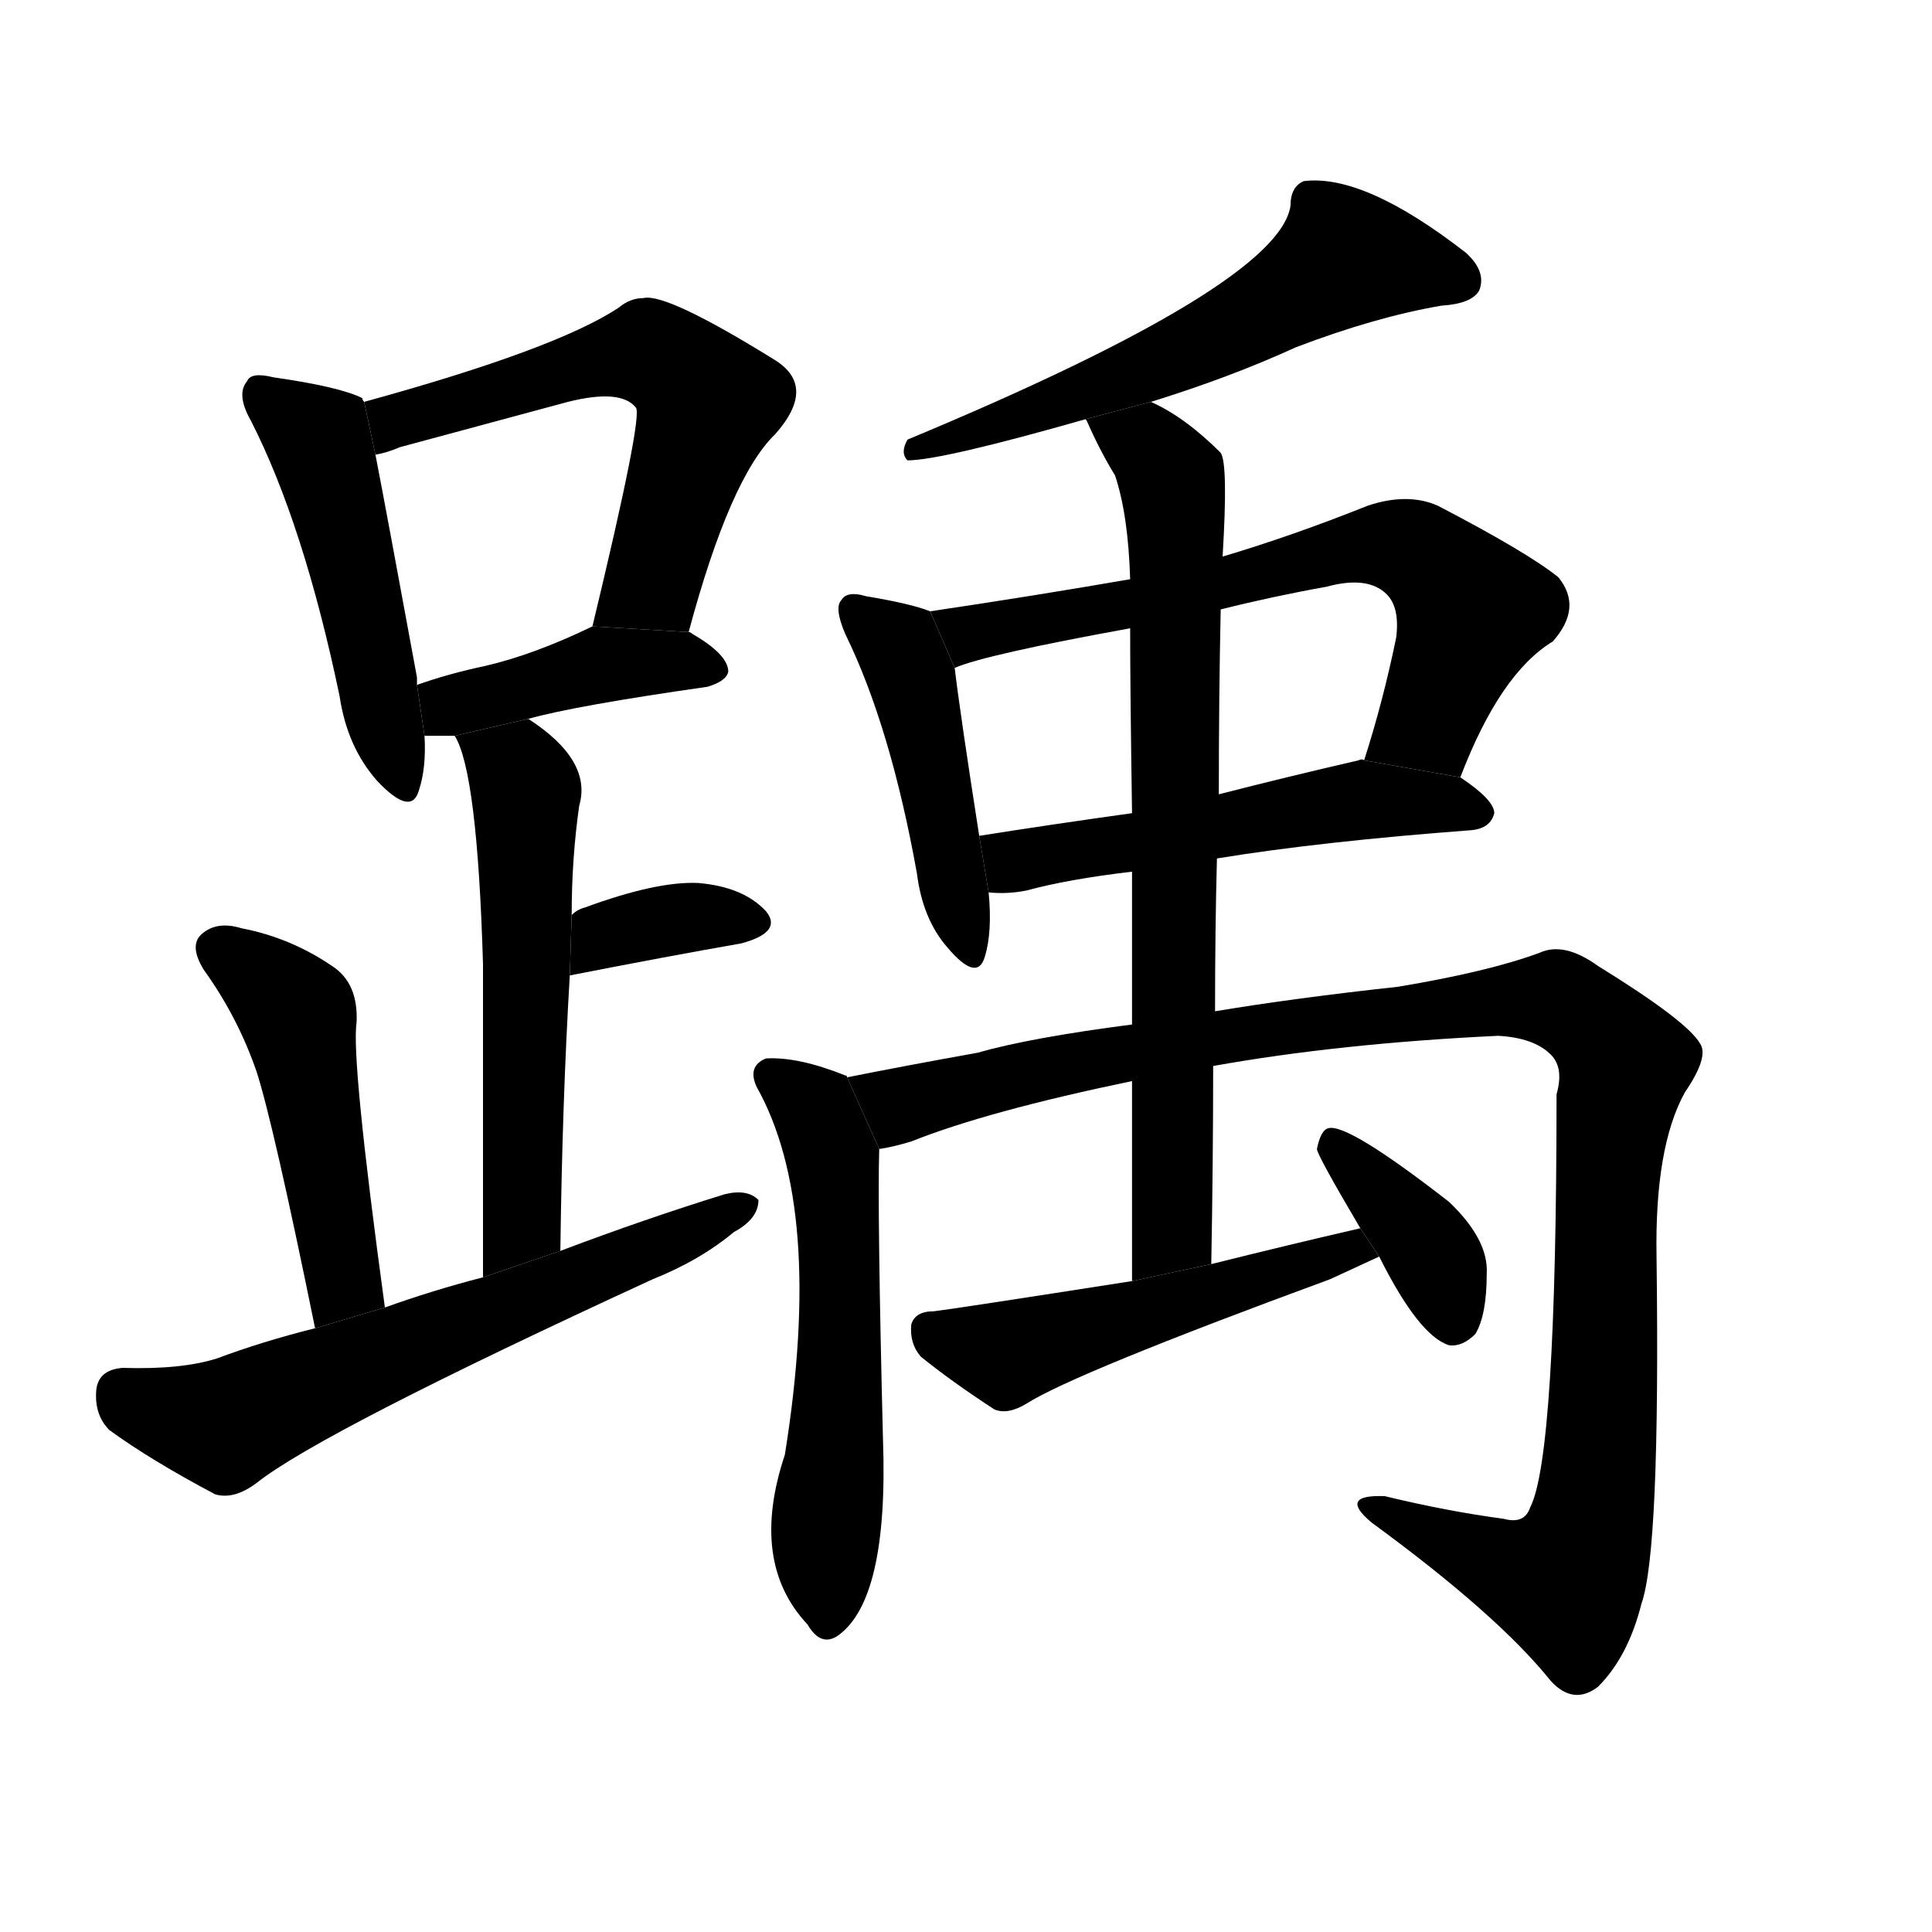 <svg version="1.1" viewBox="0 0 1024 1024" xmlns="http://www.w3.org/2000/svg">
  <g stroke="black" stroke-dasharray="1,1" stroke-width="1" transform="scale(4, 4)">
  </g>
  <g transform="scale(1, -1) translate(0, -900)">
    <style type="text/css">
      
        @keyframes keyframes0 {
          from {
            stroke: blue;
            stroke-dashoffset: 479;
            stroke-width: 128;
          }
          61% {
            animation-timing-function: step-end;
            stroke: blue;
            stroke-dashoffset: 0;
            stroke-width: 128;
          }
          to {
            stroke: black;
            stroke-width: 1024;
          }
        }
        #make-me-a-hanzi-animation-0 {
          animation: keyframes0 0.64s both;
          animation-delay: 0s;
          animation-timing-function: linear;
        }
      
        @keyframes keyframes1 {
          from {
            stroke: blue;
            stroke-dashoffset: 576;
            stroke-width: 128;
          }
          65% {
            animation-timing-function: step-end;
            stroke: blue;
            stroke-dashoffset: 0;
            stroke-width: 128;
          }
          to {
            stroke: black;
            stroke-width: 1024;
          }
        }
        #make-me-a-hanzi-animation-1 {
          animation: keyframes1 0.719s both;
          animation-delay: 0.64s;
          animation-timing-function: linear;
        }
      
        @keyframes keyframes2 {
          from {
            stroke: blue;
            stroke-dashoffset: 411;
            stroke-width: 128;
          }
          57% {
            animation-timing-function: step-end;
            stroke: blue;
            stroke-dashoffset: 0;
            stroke-width: 128;
          }
          to {
            stroke: black;
            stroke-width: 1024;
          }
        }
        #make-me-a-hanzi-animation-2 {
          animation: keyframes2 0.584s both;
          animation-delay: 1.359s;
          animation-timing-function: linear;
        }
      
        @keyframes keyframes3 {
          from {
            stroke: blue;
            stroke-dashoffset: 553;
            stroke-width: 128;
          }
          64% {
            animation-timing-function: step-end;
            stroke: blue;
            stroke-dashoffset: 0;
            stroke-width: 128;
          }
          to {
            stroke: black;
            stroke-width: 1024;
          }
        }
        #make-me-a-hanzi-animation-3 {
          animation: keyframes3 0.7s both;
          animation-delay: 1.943s;
          animation-timing-function: linear;
        }
      
        @keyframes keyframes4 {
          from {
            stroke: blue;
            stroke-dashoffset: 353;
            stroke-width: 128;
          }
          53% {
            animation-timing-function: step-end;
            stroke: blue;
            stroke-dashoffset: 0;
            stroke-width: 128;
          }
          to {
            stroke: black;
            stroke-width: 1024;
          }
        }
        #make-me-a-hanzi-animation-4 {
          animation: keyframes4 0.537s both;
          animation-delay: 2.643s;
          animation-timing-function: linear;
        }
      
        @keyframes keyframes5 {
          from {
            stroke: blue;
            stroke-dashoffset: 470;
            stroke-width: 128;
          }
          60% {
            animation-timing-function: step-end;
            stroke: blue;
            stroke-dashoffset: 0;
            stroke-width: 128;
          }
          to {
            stroke: black;
            stroke-width: 1024;
          }
        }
        #make-me-a-hanzi-animation-5 {
          animation: keyframes5 0.632s both;
          animation-delay: 3.18s;
          animation-timing-function: linear;
        }
      
        @keyframes keyframes6 {
          from {
            stroke: blue;
            stroke-dashoffset: 614;
            stroke-width: 128;
          }
          67% {
            animation-timing-function: step-end;
            stroke: blue;
            stroke-dashoffset: 0;
            stroke-width: 128;
          }
          to {
            stroke: black;
            stroke-width: 1024;
          }
        }
        #make-me-a-hanzi-animation-6 {
          animation: keyframes6 0.75s both;
          animation-delay: 3.813s;
          animation-timing-function: linear;
        }
      
        @keyframes keyframes7 {
          from {
            stroke: blue;
            stroke-dashoffset: 573;
            stroke-width: 128;
          }
          65% {
            animation-timing-function: step-end;
            stroke: blue;
            stroke-dashoffset: 0;
            stroke-width: 128;
          }
          to {
            stroke: black;
            stroke-width: 1024;
          }
        }
        #make-me-a-hanzi-animation-7 {
          animation: keyframes7 0.716s both;
          animation-delay: 4.562s;
          animation-timing-function: linear;
        }
      
        @keyframes keyframes8 {
          from {
            stroke: blue;
            stroke-dashoffset: 451;
            stroke-width: 128;
          }
          59% {
            animation-timing-function: step-end;
            stroke: blue;
            stroke-dashoffset: 0;
            stroke-width: 128;
          }
          to {
            stroke: black;
            stroke-width: 1024;
          }
        }
        #make-me-a-hanzi-animation-8 {
          animation: keyframes8 0.617s both;
          animation-delay: 5.279s;
          animation-timing-function: linear;
        }
      
        @keyframes keyframes9 {
          from {
            stroke: blue;
            stroke-dashoffset: 652;
            stroke-width: 128;
          }
          68% {
            animation-timing-function: step-end;
            stroke: blue;
            stroke-dashoffset: 0;
            stroke-width: 128;
          }
          to {
            stroke: black;
            stroke-width: 1024;
          }
        }
        #make-me-a-hanzi-animation-9 {
          animation: keyframes9 0.781s both;
          animation-delay: 5.896s;
          animation-timing-function: linear;
        }
      
        @keyframes keyframes10 {
          from {
            stroke: blue;
            stroke-dashoffset: 516;
            stroke-width: 128;
          }
          63% {
            animation-timing-function: step-end;
            stroke: blue;
            stroke-dashoffset: 0;
            stroke-width: 128;
          }
          to {
            stroke: black;
            stroke-width: 1024;
          }
        }
        #make-me-a-hanzi-animation-10 {
          animation: keyframes10 0.67s both;
          animation-delay: 6.676s;
          animation-timing-function: linear;
        }
      
        @keyframes keyframes11 {
          from {
            stroke: blue;
            stroke-dashoffset: 554;
            stroke-width: 128;
          }
          64% {
            animation-timing-function: step-end;
            stroke: blue;
            stroke-dashoffset: 0;
            stroke-width: 128;
          }
          to {
            stroke: black;
            stroke-width: 1024;
          }
        }
        #make-me-a-hanzi-animation-11 {
          animation: keyframes11 0.701s both;
          animation-delay: 7.346s;
          animation-timing-function: linear;
        }
      
        @keyframes keyframes12 {
          from {
            stroke: blue;
            stroke-dashoffset: 1059;
            stroke-width: 128;
          }
          78% {
            animation-timing-function: step-end;
            stroke: blue;
            stroke-dashoffset: 0;
            stroke-width: 128;
          }
          to {
            stroke: black;
            stroke-width: 1024;
          }
        }
        #make-me-a-hanzi-animation-12 {
          animation: keyframes12 1.112s both;
          animation-delay: 8.047s;
          animation-timing-function: linear;
        }
      
        @keyframes keyframes13 {
          from {
            stroke: blue;
            stroke-dashoffset: 729;
            stroke-width: 128;
          }
          70% {
            animation-timing-function: step-end;
            stroke: blue;
            stroke-dashoffset: 0;
            stroke-width: 128;
          }
          to {
            stroke: black;
            stroke-width: 1024;
          }
        }
        #make-me-a-hanzi-animation-13 {
          animation: keyframes13 0.843s both;
          animation-delay: 9.159s;
          animation-timing-function: linear;
        }
      
        @keyframes keyframes14 {
          from {
            stroke: blue;
            stroke-dashoffset: 497;
            stroke-width: 128;
          }
          62% {
            animation-timing-function: step-end;
            stroke: blue;
            stroke-dashoffset: 0;
            stroke-width: 128;
          }
          to {
            stroke: black;
            stroke-width: 1024;
          }
        }
        #make-me-a-hanzi-animation-14 {
          animation: keyframes14 0.654s both;
          animation-delay: 10.002s;
          animation-timing-function: linear;
        }
      
        @keyframes keyframes15 {
          from {
            stroke: blue;
            stroke-dashoffset: 371;
            stroke-width: 128;
          }
          55% {
            animation-timing-function: step-end;
            stroke: blue;
            stroke-dashoffset: 0;
            stroke-width: 128;
          }
          to {
            stroke: black;
            stroke-width: 1024;
          }
        }
        #make-me-a-hanzi-animation-15 {
          animation: keyframes15 0.552s both;
          animation-delay: 10.657s;
          animation-timing-function: linear;
        }
      
    </style>
    
      <path d="M 193 687 Q 192 688 192 689 Q 180 695 145 700 Q 133 703 131 698 Q 125 691 133 677 Q 161 622 180 531 Q 184 504 200 486 Q 218 467 222 481 Q 226 493 225 510 L 221 537 Q 221 538 221 541 Q 205 628 199 659 L 193 687 Z" fill="black"></path>
    
      <path d="M 365 565 Q 387 647 411 670 Q 433 695 411 709 Q 353 745 341 742 Q 334 742 328 737 Q 295 715 193 687 L 199 659 Q 205 660 212 663 Q 260 676 301 687 Q 329 694 337 684 Q 341 680 314 568 L 365 565 Z" fill="black"></path>
    
      <path d="M 280 519 Q 305 526 375 536 Q 385 539 386 544 Q 386 553 367 564 Q 366 565 365 565 L 314 568 Q 283 553 257 547 Q 238 543 221 537 L 225 510 Q 231 510 241 510 L 280 519 Z" fill="black"></path>
    
      <path d="M 297 237 Q 298 316 302 383 L 303 415 Q 303 445 307 473 Q 314 497 280 519 L 241 510 Q 253 491 256 389 Q 256 331 256 223 L 297 237 Z" fill="black"></path>
    
      <path d="M 302 383 Q 353 393 393 400 Q 415 406 406 417 Q 394 430 370 432 Q 348 433 310 419 Q 306 418 303 415 L 302 383 Z" fill="black"></path>
    
      <path d="M 204 207 Q 186 339 189 358 Q 190 379 176 388 Q 154 403 128 408 Q 115 412 107 405 Q 100 399 108 386 Q 126 361 136 332 Q 145 304 167 196 L 204 207 Z" fill="black"></path>
    
      <path d="M 167 196 Q 139 189 115 180 Q 96 174 65 175 Q 52 174 51 163 Q 50 150 58 142 Q 80 126 114 108 Q 124 105 136 114 Q 170 141 346 222 Q 371 232 389 247 Q 402 254 402 264 Q 396 270 384 267 Q 342 254 297 237 L 256 223 Q 229 216 204 207 L 167 196 Z" fill="black"></path>
    
      <path d="M 610 687 Q 652 700 687 716 Q 729 732 764 738 Q 780 739 784 746 Q 788 756 777 766 Q 723 808 691 804 Q 684 801 684 791 Q 678 749 481 667 Q 477 660 481 656 Q 499 656 576 678 L 610 687 Z" fill="black"></path>
    
      <path d="M 493 576 Q 483 580 459 584 Q 449 587 446 582 Q 442 578 448 564 Q 472 515 486 437 Q 489 413 502 398 Q 518 379 522 393 Q 526 406 524 427 L 519 457 Q 509 521 506 546 L 493 576 Z" fill="black"></path>
    
      <path d="M 774 488 Q 795 543 823 560 Q 839 578 826 594 Q 810 607 762 632 Q 746 639 725 632 Q 685 616 648 605 L 599 593 Q 547 584 493 576 L 506 546 Q 522 553 599 567 L 647 577 Q 675 584 703 589 Q 725 595 735 585 Q 742 578 740 562 Q 733 528 723 497 L 774 488 Z" fill="black"></path>
    
      <path d="M 645 445 Q 700 454 780 460 Q 790 461 792 469 Q 792 476 774 488 L 723 497 Q 722 498 720 497 Q 681 488 646 479 L 600 469 Q 557 463 519 457 L 524 427 Q 534 426 544 428 Q 566 434 600 438 L 645 445 Z" fill="black"></path>
    
      <path d="M 449 329 Q 449 330 448 330 Q 423 340 406 339 Q 396 335 401 324 Q 437 260 416 129 Q 397 72 428 39 Q 435 27 444 33 Q 471 52 468 137 Q 465 257 466 291 L 449 329 Z" fill="black"></path>
    
      <path d="M 643 335 Q 710 347 794 351 Q 813 350 822 341 Q 829 334 825 320 Q 825 128 811 101 Q 808 92 797 95 Q 767 99 734 107 Q 709 108 727 93 Q 794 44 822 9 Q 834 -4 847 6 Q 863 22 870 50 Q 880 78 878 234 Q 877 292 893 321 Q 906 340 901 347 Q 894 359 847 388 Q 829 401 816 395 Q 789 385 741 377 Q 686 371 644 364 L 600 357 Q 546 350 518 342 Q 479 335 449 329 L 466 291 Q 473 292 483 295 Q 523 311 600 327 L 643 335 Z" fill="black"></path>
    
      <path d="M 642 230 Q 643 285 643 335 L 644 364 Q 644 407 645 445 L 646 479 Q 646 531 647 577 L 648 605 Q 651 654 647 660 Q 628 679 610 687 L 576 678 Q 575 678 576 677 Q 583 661 591 648 Q 598 627 599 593 L 599 567 Q 599 536 600 469 L 600 438 Q 600 402 600 357 L 600 327 Q 600 281 600 221 L 642 230 Z" fill="black"></path>
    
      <path d="M 721 249 Q 682 240 642 230 L 600 221 Q 504 206 495 205 Q 485 205 483 198 Q 482 188 488 181 Q 504 168 527 153 Q 534 150 544 156 Q 569 172 705 222 Q 718 228 731 234 L 721 249 Z" fill="black"></path>
    
      <path d="M 731 234 Q 752 192 768 187 Q 775 186 782 193 Q 788 203 788 225 Q 789 243 768 263 Q 714 305 704 302 Q 700 301 698 291 Q 698 288 721 249 L 731 234 Z" fill="black"></path>
    
    
      <clipPath id="make-me-a-hanzi-clip-0">
        <path d="M 193 687 Q 192 688 192 689 Q 180 695 145 700 Q 133 703 131 698 Q 125 691 133 677 Q 161 622 180 531 Q 184 504 200 486 Q 218 467 222 481 Q 226 493 225 510 L 221 537 Q 221 538 221 541 Q 205 628 199 659 L 193 687 Z"></path>
      </clipPath>
      <path clip-path="url(#make-me-a-hanzi-clip-0)" d="M 139 691 L 168 667 L 212 487" fill="none" id="make-me-a-hanzi-animation-0" stroke-dasharray="351 702" stroke-linecap="round"></path>
    
      <clipPath id="make-me-a-hanzi-clip-1">
        <path d="M 365 565 Q 387 647 411 670 Q 433 695 411 709 Q 353 745 341 742 Q 334 742 328 737 Q 295 715 193 687 L 199 659 Q 205 660 212 663 Q 260 676 301 687 Q 329 694 337 684 Q 341 680 314 568 L 365 565 Z"></path>
      </clipPath>
      <path clip-path="url(#make-me-a-hanzi-clip-1)" d="M 204 667 L 210 678 L 283 700 L 337 713 L 353 709 L 375 687 L 346 591 L 321 580" fill="none" id="make-me-a-hanzi-animation-1" stroke-dasharray="448 896" stroke-linecap="round"></path>
    
      <clipPath id="make-me-a-hanzi-clip-2">
        <path d="M 280 519 Q 305 526 375 536 Q 385 539 386 544 Q 386 553 367 564 Q 366 565 365 565 L 314 568 Q 283 553 257 547 Q 238 543 221 537 L 225 510 Q 231 510 241 510 L 280 519 Z"></path>
      </clipPath>
      <path clip-path="url(#make-me-a-hanzi-clip-2)" d="M 229 517 L 243 527 L 319 548 L 358 550 L 377 545" fill="none" id="make-me-a-hanzi-animation-2" stroke-dasharray="283 566" stroke-linecap="round"></path>
    
      <clipPath id="make-me-a-hanzi-clip-3">
        <path d="M 297 237 Q 298 316 302 383 L 303 415 Q 303 445 307 473 Q 314 497 280 519 L 241 510 Q 253 491 256 389 Q 256 331 256 223 L 297 237 Z"></path>
      </clipPath>
      <path clip-path="url(#make-me-a-hanzi-clip-3)" d="M 248 510 L 274 491 L 279 469 L 277 261 L 272 243 L 260 233" fill="none" id="make-me-a-hanzi-animation-3" stroke-dasharray="425 850" stroke-linecap="round"></path>
    
      <clipPath id="make-me-a-hanzi-clip-4">
        <path d="M 302 383 Q 353 393 393 400 Q 415 406 406 417 Q 394 430 370 432 Q 348 433 310 419 Q 306 418 303 415 L 302 383 Z"></path>
      </clipPath>
      <path clip-path="url(#make-me-a-hanzi-clip-4)" d="M 310 388 L 314 399 L 339 409 L 375 415 L 396 411" fill="none" id="make-me-a-hanzi-animation-4" stroke-dasharray="225 450" stroke-linecap="round"></path>
    
      <clipPath id="make-me-a-hanzi-clip-5">
        <path d="M 204 207 Q 186 339 189 358 Q 190 379 176 388 Q 154 403 128 408 Q 115 412 107 405 Q 100 399 108 386 Q 126 361 136 332 Q 145 304 167 196 L 204 207 Z"></path>
      </clipPath>
      <path clip-path="url(#make-me-a-hanzi-clip-5)" d="M 117 396 L 158 362 L 183 222 L 170 209" fill="none" id="make-me-a-hanzi-animation-5" stroke-dasharray="342 684" stroke-linecap="round"></path>
    
      <clipPath id="make-me-a-hanzi-clip-6">
        <path d="M 167 196 Q 139 189 115 180 Q 96 174 65 175 Q 52 174 51 163 Q 50 150 58 142 Q 80 126 114 108 Q 124 105 136 114 Q 170 141 346 222 Q 371 232 389 247 Q 402 254 402 264 Q 396 270 384 267 Q 342 254 297 237 L 256 223 Q 229 216 204 207 L 167 196 Z"></path>
      </clipPath>
      <path clip-path="url(#make-me-a-hanzi-clip-6)" d="M 64 162 L 118 145 L 396 261" fill="none" id="make-me-a-hanzi-animation-6" stroke-dasharray="486 972" stroke-linecap="round"></path>
    
      <clipPath id="make-me-a-hanzi-clip-7">
        <path d="M 610 687 Q 652 700 687 716 Q 729 732 764 738 Q 780 739 784 746 Q 788 756 777 766 Q 723 808 691 804 Q 684 801 684 791 Q 678 749 481 667 Q 477 660 481 656 Q 499 656 576 678 L 610 687 Z"></path>
      </clipPath>
      <path clip-path="url(#make-me-a-hanzi-clip-7)" d="M 774 751 L 737 761 L 710 761 L 637 718 L 562 686 L 521 677 L 512 669 L 494 671 L 484 662" fill="none" id="make-me-a-hanzi-animation-7" stroke-dasharray="445 890" stroke-linecap="round"></path>
    
      <clipPath id="make-me-a-hanzi-clip-8">
        <path d="M 493 576 Q 483 580 459 584 Q 449 587 446 582 Q 442 578 448 564 Q 472 515 486 437 Q 489 413 502 398 Q 518 379 522 393 Q 526 406 524 427 L 519 457 Q 509 521 506 546 L 493 576 Z"></path>
      </clipPath>
      <path clip-path="url(#make-me-a-hanzi-clip-8)" d="M 453 577 L 474 559 L 484 538 L 512 397" fill="none" id="make-me-a-hanzi-animation-8" stroke-dasharray="323 646" stroke-linecap="round"></path>
    
      <clipPath id="make-me-a-hanzi-clip-9">
        <path d="M 774 488 Q 795 543 823 560 Q 839 578 826 594 Q 810 607 762 632 Q 746 639 725 632 Q 685 616 648 605 L 599 593 Q 547 584 493 576 L 506 546 Q 522 553 599 567 L 647 577 Q 675 584 703 589 Q 725 595 735 585 Q 742 578 740 562 Q 733 528 723 497 L 774 488 Z"></path>
      </clipPath>
      <path clip-path="url(#make-me-a-hanzi-clip-9)" d="M 501 574 L 510 566 L 527 566 L 585 575 L 711 609 L 745 610 L 758 603 L 780 576 L 757 518 L 730 502" fill="none" id="make-me-a-hanzi-animation-9" stroke-dasharray="524 1048" stroke-linecap="round"></path>
    
      <clipPath id="make-me-a-hanzi-clip-10">
        <path d="M 645 445 Q 700 454 780 460 Q 790 461 792 469 Q 792 476 774 488 L 723 497 Q 722 498 720 497 Q 681 488 646 479 L 600 469 Q 557 463 519 457 L 524 427 Q 534 426 544 428 Q 566 434 600 438 L 645 445 Z"></path>
      </clipPath>
      <path clip-path="url(#make-me-a-hanzi-clip-10)" d="M 527 451 L 546 444 L 717 476 L 765 475 L 782 469" fill="none" id="make-me-a-hanzi-animation-10" stroke-dasharray="388 776" stroke-linecap="round"></path>
    
      <clipPath id="make-me-a-hanzi-clip-11">
        <path d="M 449 329 Q 449 330 448 330 Q 423 340 406 339 Q 396 335 401 324 Q 437 260 416 129 Q 397 72 428 39 Q 435 27 444 33 Q 471 52 468 137 Q 465 257 466 291 L 449 329 Z"></path>
      </clipPath>
      <path clip-path="url(#make-me-a-hanzi-clip-11)" d="M 412 329 L 432 312 L 443 268 L 446 191 L 438 42" fill="none" id="make-me-a-hanzi-animation-11" stroke-dasharray="426 852" stroke-linecap="round"></path>
    
      <clipPath id="make-me-a-hanzi-clip-12">
        <path d="M 643 335 Q 710 347 794 351 Q 813 350 822 341 Q 829 334 825 320 Q 825 128 811 101 Q 808 92 797 95 Q 767 99 734 107 Q 709 108 727 93 Q 794 44 822 9 Q 834 -4 847 6 Q 863 22 870 50 Q 880 78 878 234 Q 877 292 893 321 Q 906 340 901 347 Q 894 359 847 388 Q 829 401 816 395 Q 789 385 741 377 Q 686 371 644 364 L 600 357 Q 546 350 518 342 Q 479 335 449 329 L 466 291 Q 473 292 483 295 Q 523 311 600 327 L 643 335 Z"></path>
      </clipPath>
      <path clip-path="url(#make-me-a-hanzi-clip-12)" d="M 456 325 L 477 314 L 609 345 L 788 369 L 825 370 L 842 361 L 861 337 L 854 307 L 849 136 L 840 81 L 829 63 L 793 71 L 738 96" fill="none" id="make-me-a-hanzi-animation-12" stroke-dasharray="931 1862" stroke-linecap="round"></path>
    
      <clipPath id="make-me-a-hanzi-clip-13">
        <path d="M 642 230 Q 643 285 643 335 L 644 364 Q 644 407 645 445 L 646 479 Q 646 531 647 577 L 648 605 Q 651 654 647 660 Q 628 679 610 687 L 576 678 Q 575 678 576 677 Q 583 661 591 648 Q 598 627 599 593 L 599 567 Q 599 536 600 469 L 600 438 Q 600 402 600 357 L 600 327 Q 600 281 600 221 L 642 230 Z"></path>
      </clipPath>
      <path clip-path="url(#make-me-a-hanzi-clip-13)" d="M 582 678 L 614 657 L 621 646 L 624 617 L 622 254 L 606 229" fill="none" id="make-me-a-hanzi-animation-13" stroke-dasharray="601 1202" stroke-linecap="round"></path>
    
      <clipPath id="make-me-a-hanzi-clip-14">
        <path d="M 721 249 Q 682 240 642 230 L 600 221 Q 504 206 495 205 Q 485 205 483 198 Q 482 188 488 181 Q 504 168 527 153 Q 534 150 544 156 Q 569 172 705 222 Q 718 228 731 234 L 721 249 Z"></path>
      </clipPath>
      <path clip-path="url(#make-me-a-hanzi-clip-14)" d="M 493 194 L 534 182 L 716 238 L 723 234" fill="none" id="make-me-a-hanzi-animation-14" stroke-dasharray="369 738" stroke-linecap="round"></path>
    
      <clipPath id="make-me-a-hanzi-clip-15">
        <path d="M 731 234 Q 752 192 768 187 Q 775 186 782 193 Q 788 203 788 225 Q 789 243 768 263 Q 714 305 704 302 Q 700 301 698 291 Q 698 288 721 249 L 731 234 Z"></path>
      </clipPath>
      <path clip-path="url(#make-me-a-hanzi-clip-15)" d="M 706 294 L 756 241 L 770 201" fill="none" id="make-me-a-hanzi-animation-15" stroke-dasharray="243 486" stroke-linecap="round"></path>
    
  </g>
</svg>
